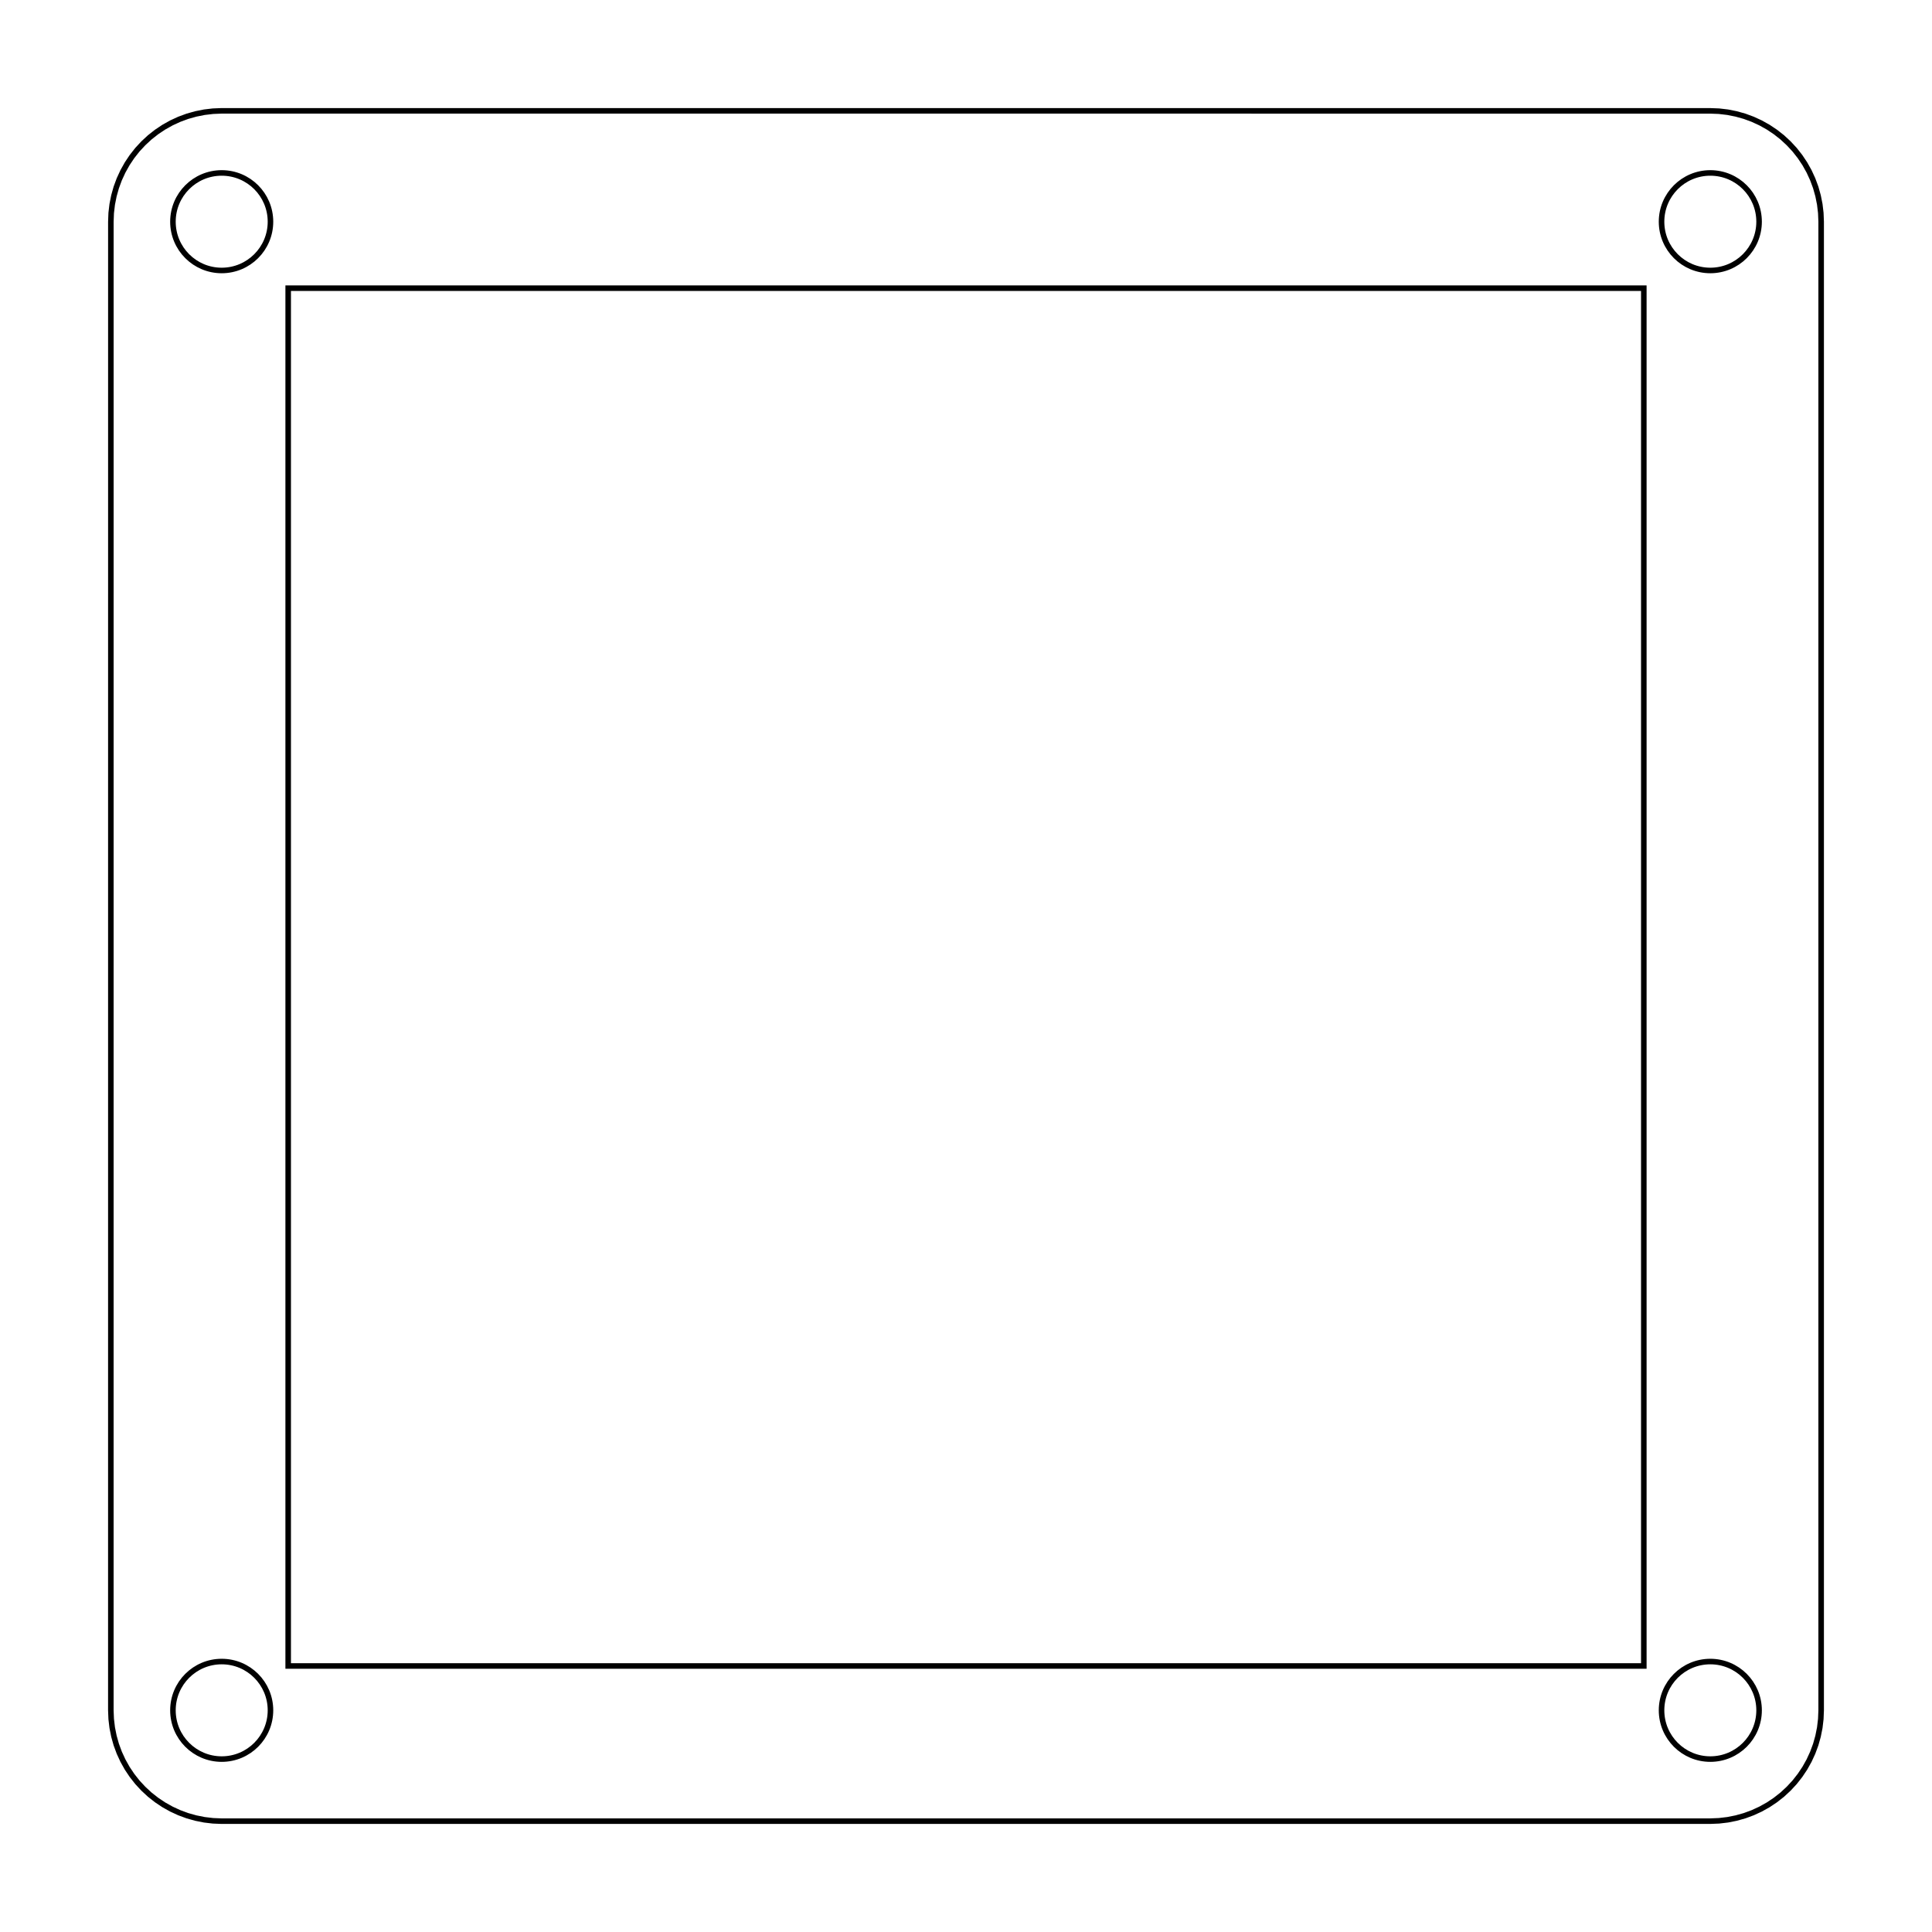 <?xml version="1.0" encoding="UTF-8" standalone="no"?>
<svg
   xmlns:dc="http://purl.org/dc/elements/1.1/"
   xmlns:cc="http://creativecommons.org/ns#"
   xmlns:rdf="http://www.w3.org/1999/02/22-rdf-syntax-ns#"
   xmlns:svg="http://www.w3.org/2000/svg"
   xmlns="http://www.w3.org/2000/svg"
   xmlns:sodipodi="http://sodipodi.sourceforge.net/DTD/sodipodi-0.dtd"
   xmlns:inkscape="http://www.inkscape.org/namespaces/inkscape"
   width="87.152mm"
   height="87.152mm"
   viewBox="0.000 0.000 87.152 87.152"
   version="1.1"
   id="svg14"
   sodipodi:docname="4.4mm_closed.svg"
   inkscape:version="1.0 (4035a4fb49, 2020-05-01)">
  <defs
     id="defs18" />
  <sodipodi:namedview
     inkscape:bbox-nodes="true"
     inkscape:document-rotation="0"
     pagecolor="#ffffff"
     bordercolor="#666666"
     borderopacity="1"
     objecttolerance="10"
     gridtolerance="10"
     guidetolerance="10"
     inkscape:pageopacity="0"
     inkscape:pageshadow="2"
     inkscape:window-width="1920"
     inkscape:window-height="1017"
     id="namedview16"
     showgrid="false"
     inkscape:snap-nodes="true"
     inkscape:snap-object-midpoints="true"
     showguides="true"
     inkscape:guide-bbox="true"
     inkscape:snap-bbox="false"
     inkscape:zoom="2.8269349"
     inkscape:cx="125.07781"
     inkscape:cy="164.69669"
     inkscape:window-x="-8"
     inkscape:window-y="885"
     inkscape:window-maximized="1"
     inkscape:current-layer="svg14"
     inkscape:document-units="mm">
    <sodipodi:guide
       position="77.152,77.151"
       orientation="1,0"
       id="guide851" />
    <sodipodi:guide
       position="77.152,10"
       orientation="0,-1"
       id="guide853" />
    <sodipodi:guide
       position="10.001,10"
       orientation="1,0"
       id="guide855" />
    <sodipodi:guide
       position="10.001,77.151"
       orientation="0,-1"
       id="guide857" />
  </sodipodi:namedview>
  <path
     id="polygon2"
     style="fill:none;stroke:#000000;stroke-width:0.25;stroke-miterlimit:4;stroke-dasharray:none"
     d="m 77.152,5.001 0.392,0.015 0.39,0.046 0.385,0.077 0.378,0.106 0.368,0.136 0.356,0.164 0.343,0.192 0.326,0.218 0.309,0.243 0.288,0.267 0.267,0.288 0.243,0.309 0.218,0.326 0.192,0.343 0.164,0.356 0.136,0.368 0.106,0.378 0.077,0.385 0.046,0.39 0.016,0.393 v 67.151 l -0.016,0.392 -0.046,0.39 -0.077,0.385 -0.106,0.378 -0.136,0.368 -0.164,0.356 -0.192,0.343 -0.218,0.326 -0.243,0.309 -0.267,0.288 -0.288,0.267 -0.309,0.243 -0.326,0.218 -0.343,0.192 -0.356,0.164 -0.368,0.136 -0.378,0.106 -0.385,0.077 -0.39,0.046 -0.393,0.016 H 10.001 L 9.608,82.136 9.218,82.09 8.833,82.013 8.455,81.907 8.087,81.771 7.731,81.607 7.388,81.415 7.062,81.197 6.753,80.954 6.465,80.687 6.198,80.399 5.955,80.09 5.737,79.764 5.545,79.421 5.381,79.065 5.245,78.697 5.139,78.319 5.062,77.934 5.016,77.544 5,77.151 5.001,10.001 5.016,9.608 5.062,9.218 5.139,8.833 5.245,8.455 5.381,8.087 5.545,7.731 5.737,7.388 5.955,7.062 6.198,6.753 6.465,6.465 6.753,6.198 7.062,5.955 7.388,5.737 7.731,5.545 8.087,5.381 8.455,5.245 8.833,5.139 9.218,5.062 9.608,5.016 10.001,5 Z" />
  <path
     sodipodi:nodetypes="ccccc"
     id="polygon8"
     style="fill:none;stroke:#000000;stroke-width:0.25;stroke-miterlimit:4;stroke-dasharray:none"
     d="M 13,13 V 75.152 H 74.152 V 13 Z" />
  <circle
     r="2.2"
     style="fill:none;stroke:#000000;stroke-width:0.25;stroke-miterlimit:4;stroke-dasharray:none"
     id="path861"
     cx="10.001"
     cy="10.001" />
  <circle
     r="2.2"
     cy="77.152"
     cx="10.001"
     id="circle863"
     style="fill:none;stroke:#000000;stroke-width:0.25;stroke-miterlimit:4;stroke-dasharray:none" />
  <circle
     r="2.2"
     style="fill:none;stroke:#000000;stroke-width:0.25;stroke-miterlimit:4;stroke-dasharray:none"
     id="circle865"
     cx="77.152"
     cy="77.152" />
  <circle
     r="2.2"
     cy="10.001"
     cx="77.152"
     id="circle867"
     style="fill:none;stroke:#000000;stroke-width:0.25;stroke-miterlimit:4;stroke-dasharray:none" />
</svg>
